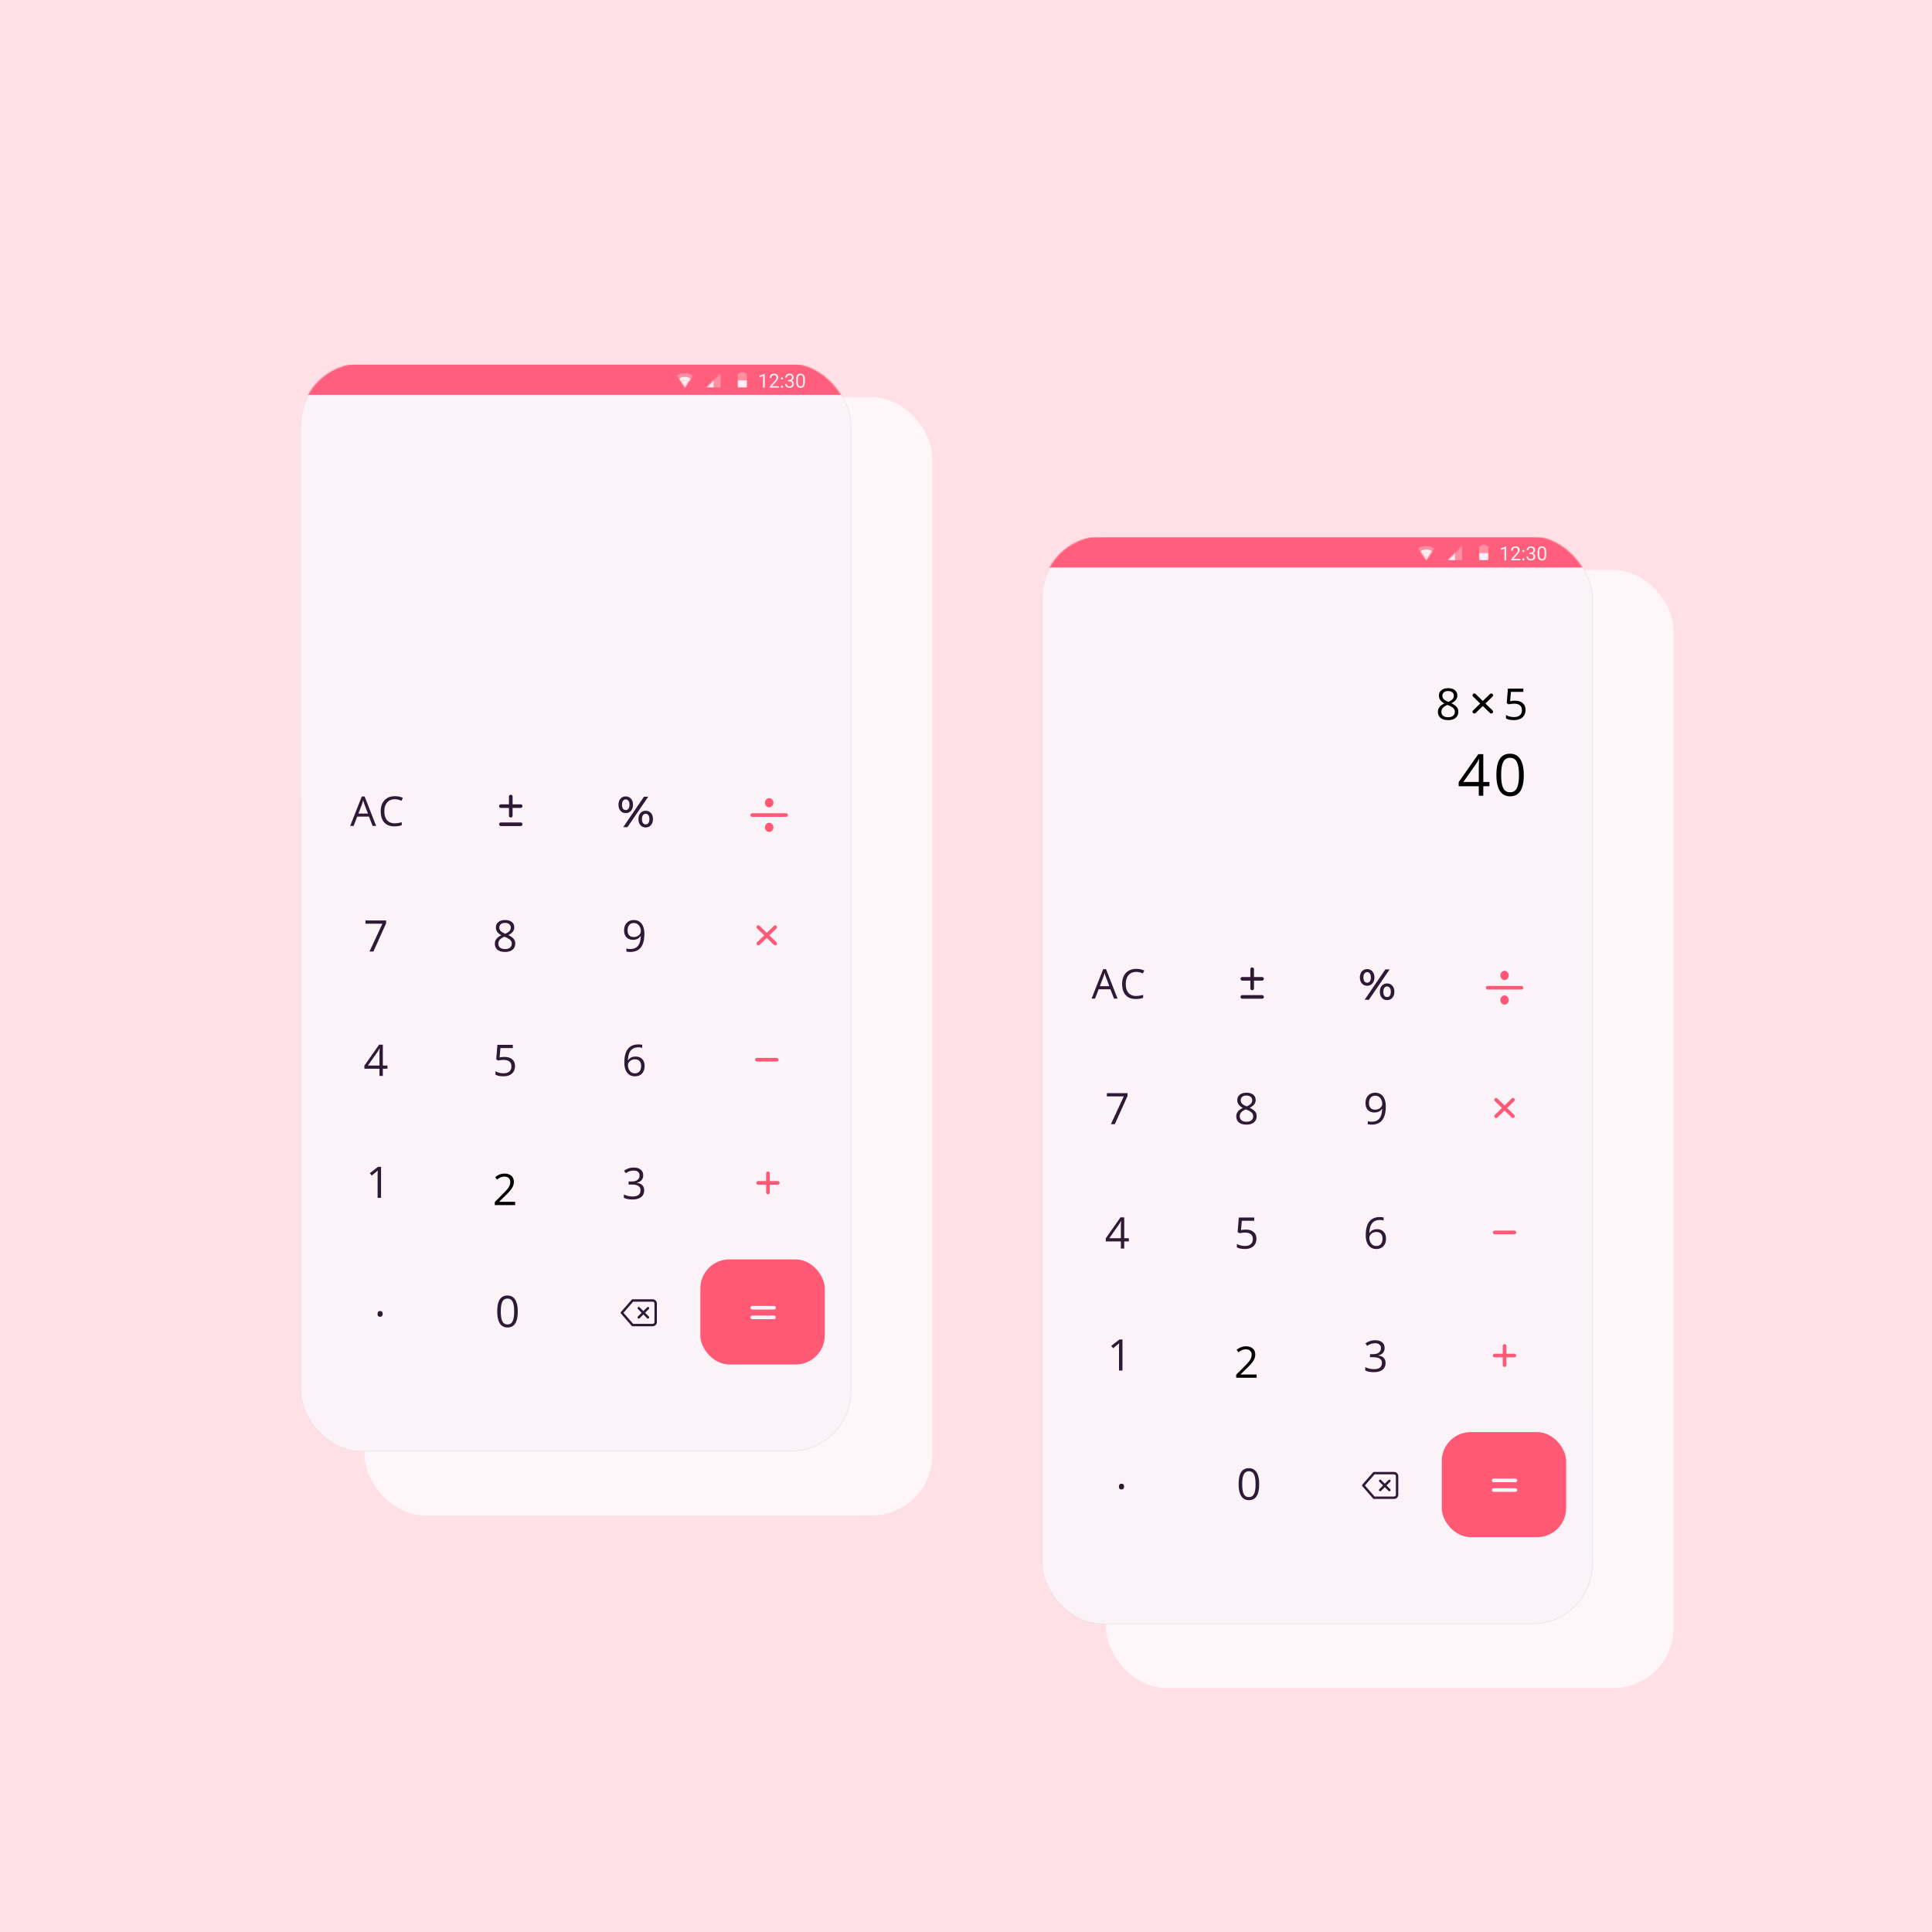 <svg width="1600" height="1600" fill="none" xmlns="http://www.w3.org/2000/svg"><path fill="#fff" d="M0 0h1600v1600H0z"/><path fill="#FFE0E6" d="M0 0h1600v1600H0z"/><g filter="url(#filter0_dii)"><rect x="242" y="289" width="470" height="926" rx="50" fill="#FFF6FA"/></g><g filter="url(#filter1_ii)"><rect x="249" y="302" width="456" height="900" rx="50" fill="#FBF3F8"/></g><rect x="249.25" y="302.25" width="455.5" height="899.5" rx="49.75" stroke="url(#paint0_linear)" stroke-opacity=".5" stroke-width=".5"/><g filter="url(#filter2_dd)"><rect x="580" y="617" width="103" height="415" rx="24" fill="#FBF3F8"/></g><g filter="url(#filter3_dd)"><rect x="580" y="1043" width="103" height="87" rx="24" fill="#FF5976"/></g><path d="M414.833 682.609h16.334" stroke="#2F1A35" stroke-width="3" stroke-linecap="round" stroke-linejoin="round"/><path d="M536.636 1083.36L529 1091m0-7.64l7.636 7.64m3.819-14h-16.546L515 1087.18l8.909 10.18h16.546c.675 0 1.322-.26 1.799-.74.478-.48.746-1.13.746-1.8v-15.27c0-.68-.268-1.33-.746-1.8a2.536 2.536 0 00-1.799-.75z" stroke="#2F1A35" stroke-width="2" stroke-linecap="round" stroke-linejoin="round"/><path d="M533.65 773.27c0 10.054-3.89 15.082-11.671 15.082-1.36 0-2.438-.118-3.235-.352v-2.514c.938.305 2.004.457 3.199.457 2.813 0 4.934-.867 6.364-2.601 1.441-1.746 2.226-4.418 2.355-8.016h-.211a6.32 6.32 0 01-2.566 2.233c-1.067.503-2.268.755-3.604.755-2.273 0-4.078-.679-5.414-2.039-1.336-1.359-2.004-3.257-2.004-5.695 0-2.672.744-4.781 2.233-6.328 1.5-1.547 3.468-2.32 5.906-2.32 1.746 0 3.269.451 4.57 1.353 1.313.891 2.321 2.197 3.024 3.92.703 1.711 1.054 3.733 1.054 6.065zm-8.648-8.842c-1.676 0-2.971.539-3.885 1.617-.914 1.078-1.371 2.578-1.371 4.5 0 1.687.422 3.017 1.266 3.99.843.961 2.127 1.442 3.849 1.442 1.067 0 2.045-.217 2.936-.651.902-.433 1.611-1.025 2.127-1.775.515-.75.773-1.535.773-2.356 0-1.23-.24-2.367-.72-3.41-.481-1.043-1.155-1.863-2.022-2.461-.855-.597-1.84-.896-2.953-.896z" fill="#2F1A35"/><g filter="url(#filter4_ii)"><rect x="262" y="584" width="241" height="421" rx="24" transform="rotate(-90 262 584)" fill="#FBF3F8"/></g><path d="M315.568 992h-2.847v-18.316c0-1.524.047-2.965.14-4.325-.246.246-.521.504-.826.774-.305.269-1.699 1.412-4.183 3.428l-1.547-2.004 6.802-5.256h2.461V992zM532.684 973.348c0 1.64-.463 2.982-1.389 4.025-.914 1.043-2.215 1.74-3.902 2.092v.14c2.062.258 3.591.915 4.587 1.969.997 1.055 1.495 2.438 1.495 4.149 0 2.449-.85 4.336-2.549 5.66-1.699 1.312-4.114 1.969-7.242 1.969-1.36 0-2.608-.106-3.745-.317a12.535 12.535 0 01-3.287-1.072v-2.777c1.114.55 2.297.972 3.551 1.265 1.266.281 2.461.422 3.586.422 4.441 0 6.662-1.74 6.662-5.221 0-3.117-2.449-4.675-7.347-4.675h-2.532v-2.514h2.567c2.004 0 3.591-.44 4.763-1.318 1.172-.891 1.758-2.122 1.758-3.692 0-1.254-.433-2.238-1.301-2.953-.855-.715-2.021-1.072-3.498-1.072-1.125 0-2.185.152-3.181.457-.996.304-2.133.867-3.41 1.687l-1.477-1.968c1.055-.833 2.268-1.483 3.639-1.952 1.382-.48 2.836-.72 4.359-.72 2.496 0 4.436.574 5.818 1.722 1.383 1.137 2.075 2.701 2.075 4.694zM320.863 885.094h-3.814V891h-2.795v-5.906h-12.498v-2.549l12.199-17.385h3.094v17.279h3.814v2.655zm-6.609-2.655v-8.543c0-1.675.058-3.568.176-5.677h-.141c-.562 1.125-1.09 2.056-1.582 2.795l-8.033 11.425h9.58zM417.791 875.303c2.707 0 4.834.674 6.381 2.021 1.558 1.336 2.338 3.17 2.338 5.502 0 2.66-.85 4.746-2.549 6.258-1.688 1.512-4.02 2.268-6.996 2.268-2.895 0-5.104-.463-6.627-1.389v-2.813c.82.528 1.84.944 3.058 1.248 1.219.293 2.42.44 3.604.44 2.062 0 3.662-.486 4.799-1.459 1.148-.973 1.722-2.379 1.722-4.219 0-3.586-2.197-5.379-6.591-5.379-1.114 0-2.602.17-4.465.51l-1.512-.967.967-12.023h12.779v2.689h-10.283l-.65 7.717a20.512 20.512 0 014.025-.404zM517.057 880.014c0-5.051.978-8.825 2.935-11.321 1.969-2.507 4.875-3.761 8.719-3.761 1.324 0 2.367.111 3.129.334v2.513c-.902-.293-1.934-.439-3.094-.439-2.754 0-4.857.861-6.31 2.584-1.454 1.711-2.25 4.406-2.391 8.086h.211c1.289-2.016 3.328-3.024 6.117-3.024 2.309 0 4.125.698 5.449 2.092 1.336 1.395 2.004 3.287 2.004 5.678 0 2.672-.732 4.775-2.197 6.31-1.453 1.524-3.422 2.286-5.906 2.286-2.661 0-4.77-.997-6.328-2.989-1.559-2.004-2.338-4.787-2.338-8.349zm8.631 8.859c1.664 0 2.953-.521 3.867-1.564.925-1.055 1.388-2.573 1.388-4.553 0-1.699-.427-3.035-1.283-4.008-.855-.973-2.133-1.459-3.832-1.459-1.055 0-2.021.217-2.9.65a5.452 5.452 0 00-2.11 1.793c-.515.762-.773 1.553-.773 2.373a8.13 8.13 0 00.703 3.375c.469 1.043 1.131 1.87 1.986 2.479.868.609 1.852.914 2.954.914zM306.01 788l10.652-23.01h-14.01v-2.689h17.104v2.338L309.244 788h-3.234zM428.791 1086.12c0 4.44-.703 7.75-2.109 9.94-1.395 2.2-3.534 3.29-6.416 3.29-2.766 0-4.87-1.12-6.311-3.36-1.441-2.25-2.162-5.54-2.162-9.87 0-4.48.697-7.8 2.092-9.97 1.394-2.17 3.521-3.25 6.381-3.25 2.789 0 4.904 1.13 6.345 3.39 1.453 2.26 2.18 5.54 2.18 9.83zm-14.045 0c0 3.73.44 6.46 1.318 8.17.879 1.7 2.28 2.55 4.202 2.55 1.945 0 3.351-.86 4.218-2.59.879-1.73 1.319-4.44 1.319-8.13 0-3.7-.44-6.4-1.319-8.11-.867-1.72-2.273-2.58-4.218-2.58-1.922 0-3.323.85-4.202 2.55-.878 1.68-1.318 4.4-1.318 8.14zM312.672 1088.14c0-.79.176-1.38.527-1.78.363-.41.879-.61 1.547-.61.68 0 1.207.2 1.582.61.387.4.58.99.58 1.78 0 .76-.193 1.34-.58 1.75-.387.41-.914.62-1.582.62-.598 0-1.096-.18-1.494-.55-.387-.37-.58-.98-.58-1.82z" fill="#2F1A35"/><path d="M426.65 998h-16.892v-2.514l6.767-6.802c2.063-2.086 3.422-3.575 4.079-4.465.656-.891 1.148-1.758 1.476-2.602a7.454 7.454 0 00.492-2.724c0-1.372-.416-2.455-1.248-3.252-.832-.809-1.986-1.213-3.463-1.213-1.066 0-2.08.176-3.041.527-.949.352-2.009.99-3.181 1.916l-1.547-1.986c2.367-1.969 4.945-2.953 7.734-2.953 2.414 0 4.307.621 5.678 1.863 1.371 1.23 2.057 2.889 2.057 4.975 0 1.628-.457 3.24-1.372 4.834-.914 1.593-2.625 3.609-5.132 6.046l-5.625 5.502v.141h13.218V998z" fill="#000"/><path d="M418.266 761.932c2.343 0 4.201.545 5.572 1.634 1.371 1.09 2.057 2.596 2.057 4.518 0 1.266-.393 2.42-1.178 3.463-.785 1.043-2.039 1.992-3.762 2.848 2.086.996 3.568 2.044 4.447 3.146.879 1.09 1.319 2.355 1.319 3.797 0 2.133-.744 3.838-2.233 5.115-1.488 1.266-3.527 1.899-6.117 1.899-2.742 0-4.851-.598-6.328-1.793-1.477-1.207-2.215-2.913-2.215-5.116 0-2.941 1.793-5.232 5.379-6.873-1.617-.914-2.777-1.898-3.48-2.953-.704-1.066-1.055-2.256-1.055-3.568 0-1.863.685-3.346 2.057-4.447 1.382-1.114 3.228-1.67 5.537-1.67zm-5.555 19.582c0 1.406.486 2.502 1.459 3.287.984.785 2.361 1.178 4.131 1.178 1.746 0 3.105-.411 4.078-1.231.973-.82 1.459-1.945 1.459-3.375 0-1.137-.457-2.144-1.371-3.023-.914-.891-2.508-1.752-4.781-2.584-1.747.75-3.012 1.582-3.797 2.496-.785.902-1.178 1.986-1.178 3.252zm5.519-17.209c-1.464 0-2.613.351-3.445 1.054-.832.703-1.248 1.641-1.248 2.813 0 1.078.346 2.004 1.037 2.777.692.774 1.969 1.547 3.832 2.321 1.676-.704 2.86-1.459 3.551-2.268a4.18 4.18 0 001.055-2.83c0-1.184-.428-2.121-1.283-2.813-.844-.703-2.01-1.054-3.499-1.054z" fill="#2F1A35"/><path d="M623 1083h18M623 1091h18" stroke="#FBF3F8" stroke-width="3" stroke-linecap="round" stroke-linejoin="round"/><path d="M308.594 684l-3.022-7.72h-9.728l-2.989 7.72H290l9.596-24.371h2.374L311.516 684h-2.922zm-3.902-10.26l-2.822-7.52c-.365-.952-.741-2.12-1.129-3.503a31.352 31.352 0 01-1.046 3.503l-2.855 7.52h7.852zm22.253-11.837c-2.667 0-4.776.891-6.325 2.673-1.538 1.771-2.308 4.2-2.308 7.288 0 3.177.742 5.634 2.225 7.371 1.494 1.727 3.619 2.59 6.375 2.59 1.693 0 3.625-.304 5.794-.913v2.474c-1.682.631-3.758.946-6.226.946-3.575 0-6.336-1.085-8.284-3.254-1.937-2.169-2.905-5.252-2.905-9.247 0-2.501.465-4.693 1.394-6.574.941-1.882 2.291-3.332 4.051-4.35 1.771-1.018 3.852-1.527 6.242-1.527 2.546 0 4.771.465 6.674 1.394l-1.195 2.424c-1.837-.863-3.675-1.295-5.512-1.295z" fill="#2F1A35"/><path d="M423 659.67v15.877M414.833 667.609h16.334" stroke="#2F1A35" stroke-width="3" stroke-linecap="round" stroke-linejoin="round"/><path d="M626.833 877.609h16.333M636 971.67v15.877M627.833 979.609h16.333M642 767.804l-14 13.609M628 767.804l14 13.609M623 675h28" stroke="#FF5976" stroke-width="3" stroke-linecap="round" stroke-linejoin="round"/><ellipse cx="637" cy="664.818" rx="3.5" ry="3.818" fill="#FF5976"/><ellipse cx="637" cy="685.182" rx="3.5" ry="3.818" fill="#FF5976"/><path d="M518.2 673.372c-1.8 0-3.252-.636-4.356-1.908-1.104-1.272-1.656-2.94-1.656-5.004 0-2.064.552-3.732 1.656-5.004 1.104-1.272 2.556-1.908 4.356-1.908 1.8 0 3.252.636 4.356 1.908 1.128 1.248 1.692 2.916 1.692 5.004 0 2.088-.564 3.768-1.692 5.04-1.104 1.248-2.556 1.872-4.356 1.872zm15.12-13.572h3.528L519.64 685h-3.528l17.208-25.2zm-15.12 11.052c.984 0 1.74-.384 2.268-1.152.552-.768.828-1.848.828-3.24 0-1.392-.276-2.472-.828-3.24-.528-.768-1.284-1.152-2.268-1.152-.936 0-1.692.396-2.268 1.188-.552.768-.828 1.836-.828 3.204s.276 2.448.828 3.24c.576.768 1.332 1.152 2.268 1.152zm16.524 14.4c-1.8 0-3.252-.636-4.356-1.908-1.104-1.272-1.656-2.94-1.656-5.004 0-2.064.552-3.732 1.656-5.004 1.104-1.272 2.556-1.908 4.356-1.908 1.8 0 3.252.636 4.356 1.908 1.128 1.272 1.692 2.94 1.692 5.004 0 2.064-.564 3.732-1.692 5.004-1.104 1.272-2.556 1.908-4.356 1.908zm0-2.52c.96 0 1.716-.384 2.268-1.152.552-.792.828-1.872.828-3.24s-.276-2.436-.828-3.204c-.552-.792-1.308-1.188-2.268-1.188-.96 0-1.716.384-2.268 1.152-.552.768-.828 1.848-.828 3.24 0 1.392.276 2.472.828 3.24.552.768 1.308 1.152 2.268 1.152z" fill="#2F1A35"/><g filter="url(#filter5_dii)"><rect x="856" y="432" width="470" height="926" rx="50" fill="#FFF6FA"/></g><g filter="url(#filter6_ii)"><rect x="863" y="445" width="456" height="900" rx="50" fill="#FBF3F8"/></g><rect x="863.25" y="445.25" width="455.5" height="899.5" rx="49.75" stroke="url(#paint1_linear)" stroke-opacity=".5" stroke-width=".5"/><g filter="url(#filter7_dd)"><rect x="1194" y="760" width="103" height="415" rx="24" fill="#FBF3F8"/></g><g filter="url(#filter8_ii)"><rect x="988" y="980" width="90" height="82" rx="24" fill="#FBF3F8"/></g><g filter="url(#filter9_dd)"><rect x="1194" y="1186" width="103" height="87" rx="24" fill="#FF5976"/></g><path d="M1028.83 825.609h16.34" stroke="#2F1A35" stroke-width="3" stroke-linecap="round" stroke-linejoin="round"/><path d="M1150.64 1226.36L1143 1234m0-7.64l7.64 7.64m3.81-14h-16.54l-8.91 10.18 8.91 10.18h16.54c.68 0 1.33-.26 1.8-.74.48-.48.75-1.13.75-1.8v-15.27c0-.68-.27-1.33-.75-1.8-.47-.48-1.12-.75-1.8-.75z" stroke="#2F1A35" stroke-width="2" stroke-linecap="round" stroke-linejoin="round"/><path d="M1147.65 916.27c0 10.054-3.89 15.082-11.67 15.082-1.36 0-2.44-.118-3.24-.352v-2.514c.94.305 2.01.457 3.2.457 2.82 0 4.94-.867 6.37-2.601 1.44-1.746 2.22-4.418 2.35-8.016h-.21a6.28 6.28 0 01-2.57 2.233c-1.06.503-2.26.755-3.6.755-2.27 0-4.08-.679-5.41-2.039-1.34-1.359-2.01-3.257-2.01-5.695 0-2.672.75-4.781 2.24-6.328 1.5-1.547 3.46-2.32 5.9-2.32 1.75 0 3.27.451 4.57 1.353 1.31.891 2.32 2.197 3.03 3.92.7 1.711 1.05 3.733 1.05 6.065zm-8.65-8.842c-1.67 0-2.97.539-3.88 1.617-.92 1.078-1.37 2.578-1.37 4.5 0 1.687.42 3.017 1.26 3.99.85.961 2.13 1.442 3.85 1.442 1.07 0 2.05-.217 2.94-.651.9-.433 1.61-1.025 2.12-1.775.52-.75.78-1.535.78-2.356 0-1.23-.24-2.367-.72-3.41-.48-1.043-1.16-1.863-2.02-2.461-.86-.597-1.84-.896-2.96-.896z" fill="#2F1A35"/><g filter="url(#filter10_ii)"><rect x="876" y="727" width="241" height="421" rx="24" transform="rotate(-90 876 727)" fill="#FBF3F8"/></g><path d="M929.568 1135h-2.847v-18.32c0-1.52.047-2.96.14-4.32-.246.25-.521.5-.826.77-.305.27-1.699 1.41-4.183 3.43l-1.547-2 6.802-5.26h2.461v25.7zM1146.68 1116.35c0 1.64-.46 2.98-1.39 4.02-.91 1.05-2.21 1.74-3.9 2.09v.15c2.07.25 3.59.91 4.59 1.96 1 1.06 1.49 2.44 1.49 4.15 0 2.45-.85 4.34-2.54 5.66-1.7 1.32-4.12 1.97-7.25 1.97-1.36 0-2.6-.1-3.74-.31-1.13-.2-2.22-.56-3.29-1.08v-2.77c1.12.55 2.3.97 3.55 1.26 1.27.28 2.46.42 3.59.42 4.44 0 6.66-1.74 6.66-5.22 0-3.11-2.45-4.67-7.35-4.67h-2.53v-2.52h2.57c2 0 3.59-.44 4.76-1.32 1.17-.89 1.76-2.12 1.76-3.69 0-1.25-.43-2.24-1.3-2.95-.86-.71-2.02-1.07-3.5-1.07-1.12 0-2.18.15-3.18.45-1 .31-2.13.87-3.41 1.69l-1.48-1.97a12.34 12.34 0 013.64-1.95c1.38-.48 2.84-.72 4.36-.72 2.5 0 4.44.58 5.82 1.72 1.38 1.14 2.07 2.71 2.07 4.7zM934.863 1028.09h-3.814v5.91h-2.795v-5.91h-12.498v-2.55l12.199-17.38h3.094v17.28h3.814v2.65zm-6.609-2.65v-8.54c0-1.68.058-3.57.176-5.68h-.141c-.562 1.12-1.09 2.06-1.582 2.79l-8.033 11.43h9.58zM1031.79 1018.3c2.71 0 4.83.68 6.38 2.02 1.56 1.34 2.34 3.17 2.34 5.51 0 2.66-.85 4.74-2.55 6.25-1.69 1.52-4.02 2.27-7 2.27-2.89 0-5.1-.46-6.62-1.39v-2.81c.82.53 1.84.94 3.06 1.25 1.22.29 2.42.44 3.6.44 2.06 0 3.66-.49 4.8-1.46 1.15-.97 1.72-2.38 1.72-4.22 0-3.59-2.2-5.38-6.59-5.38-1.11 0-2.6.17-4.47.51l-1.51-.97.97-12.02h12.78v2.69h-10.28l-.65 7.72c1.34-.27 2.69-.41 4.02-.41zM1131.06 1023.01c0-5.05.98-8.82 2.93-11.32 1.97-2.5 4.88-3.76 8.72-3.76 1.33 0 2.37.11 3.13.34v2.51c-.9-.29-1.93-.44-3.09-.44-2.76 0-4.86.86-6.31 2.58-1.46 1.71-2.25 4.41-2.4 8.09h.22c1.28-2.02 3.32-3.02 6.11-3.02 2.31 0 4.13.69 5.45 2.09 1.34 1.39 2.01 3.29 2.01 5.68 0 2.67-.74 4.77-2.2 6.31-1.45 1.52-3.42 2.28-5.91 2.28-2.66 0-4.77-.99-6.33-2.99-1.55-2-2.33-4.78-2.33-8.35zm8.63 8.86c1.66 0 2.95-.52 3.86-1.56.93-1.06 1.39-2.57 1.39-4.55 0-1.7-.42-3.04-1.28-4.01-.86-.97-2.13-1.46-3.83-1.46-1.06 0-2.02.22-2.9.65-.88.43-1.58 1.03-2.11 1.79-.52.76-.78 1.56-.78 2.38 0 1.2.24 2.33.71 3.37s1.13 1.87 1.98 2.48c.87.61 1.86.91 2.96.91zM920.01 931l10.652-23.01h-14.01v-2.689h17.104v2.338L923.244 931h-3.234zM1042.79 1229.12c0 4.44-.7 7.75-2.11 9.94-1.39 2.2-3.53 3.29-6.41 3.29-2.77 0-4.87-1.12-6.31-3.36-1.45-2.25-2.17-5.54-2.17-9.87 0-4.48.7-7.8 2.09-9.97 1.4-2.17 3.53-3.25 6.39-3.25 2.78 0 4.9 1.13 6.34 3.39 1.45 2.26 2.18 5.54 2.18 9.83zm-14.04 0c0 3.73.44 6.46 1.31 8.17.88 1.7 2.28 2.55 4.21 2.55 1.94 0 3.35-.86 4.21-2.59.88-1.73 1.32-4.44 1.32-8.13 0-3.7-.44-6.4-1.32-8.11-.86-1.72-2.27-2.58-4.21-2.58-1.93 0-3.33.85-4.21 2.55-.87 1.68-1.31 4.4-1.31 8.14zM926.672 1231.14c0-.79.176-1.38.527-1.78.363-.41.879-.61 1.547-.61.68 0 1.207.2 1.582.61.387.4.58.99.58 1.78 0 .76-.193 1.34-.58 1.75-.387.41-.914.62-1.582.62-.598 0-1.096-.18-1.494-.55-.387-.37-.58-.98-.58-1.82z" fill="#2F1A35"/><path d="M1040.65 1141h-16.89v-2.51l6.77-6.81c2.06-2.08 3.42-3.57 4.07-4.46.66-.89 1.15-1.76 1.48-2.6.33-.85.49-1.75.49-2.73 0-1.37-.41-2.45-1.25-3.25-.83-.81-1.98-1.21-3.46-1.21-1.07 0-2.08.17-3.04.53-.95.35-2.01.99-3.18 1.91l-1.55-1.99c2.37-1.96 4.95-2.95 7.74-2.95 2.41 0 4.3.62 5.67 1.86 1.38 1.24 2.06 2.89 2.06 4.98 0 1.63-.46 3.24-1.37 4.83-.91 1.6-2.63 3.61-5.13 6.05l-5.63 5.5v.14h13.22v2.71z" fill="#000"/><path d="M1032.27 904.932c2.34 0 4.2.545 5.57 1.634 1.37 1.09 2.05 2.596 2.05 4.518 0 1.266-.39 2.42-1.17 3.463-.79 1.043-2.04 1.992-3.76 2.848 2.08.996 3.56 2.044 4.44 3.146.88 1.09 1.32 2.355 1.32 3.797 0 2.133-.74 3.838-2.23 5.115-1.49 1.266-3.53 1.899-6.12 1.899-2.74 0-4.85-.598-6.33-1.793-1.47-1.207-2.21-2.913-2.21-5.116 0-2.941 1.79-5.232 5.38-6.873-1.62-.914-2.78-1.898-3.48-2.953-.71-1.066-1.06-2.256-1.06-3.568 0-1.863.69-3.346 2.06-4.447 1.38-1.114 3.23-1.67 5.54-1.67zm-5.56 19.582c0 1.406.49 2.502 1.46 3.287.98.785 2.36 1.178 4.13 1.178 1.75 0 3.11-.411 4.08-1.231.97-.82 1.46-1.945 1.46-3.375 0-1.137-.46-2.144-1.37-3.023-.92-.891-2.51-1.752-4.78-2.584-1.75.75-3.02 1.582-3.8 2.496-.79.902-1.18 1.986-1.18 3.252zm5.52-17.209c-1.46 0-2.61.351-3.44 1.054-.84.703-1.25 1.641-1.25 2.813 0 1.078.34 2.004 1.03 2.777.7.774 1.97 1.547 3.84 2.321 1.67-.704 2.86-1.459 3.55-2.268a4.19 4.19 0 001.05-2.83c0-1.184-.43-2.121-1.28-2.813-.85-.703-2.01-1.054-3.5-1.054z" fill="#2F1A35"/><path d="M1237 1226h18M1237 1234h18" stroke="#FBF3F8" stroke-width="3" stroke-linecap="round" stroke-linejoin="round"/><path d="M922.594 827l-3.022-7.72h-9.728l-2.989 7.72H904l9.596-24.371h2.374L925.516 827h-2.922zm-3.902-10.26l-2.822-7.52c-.365-.952-.741-2.12-1.129-3.503a31.352 31.352 0 01-1.046 3.503l-2.855 7.52h7.852zm22.253-11.837c-2.667 0-4.776.891-6.325 2.673-1.538 1.771-2.308 4.2-2.308 7.288 0 3.177.742 5.634 2.225 7.371 1.494 1.727 3.619 2.59 6.375 2.59 1.693 0 3.625-.304 5.794-.913v2.474c-1.682.631-3.758.946-6.226.946-3.575 0-6.336-1.085-8.284-3.254-1.937-2.169-2.905-5.252-2.905-9.247 0-2.501.465-4.693 1.394-6.574.941-1.882 2.291-3.332 4.051-4.35 1.771-1.018 3.852-1.527 6.242-1.527 2.546 0 4.771.465 6.674 1.394l-1.195 2.424c-1.837-.863-3.675-1.295-5.512-1.295z" fill="#2F1A35"/><path d="M1037 802.67v15.877M1028.83 810.609h16.34" stroke="#2F1A35" stroke-width="3" stroke-linecap="round" stroke-linejoin="round"/><path d="M1237.83 1020.61h16.34M1246 1114.67v15.88M1237.83 1122.61h16.34M1253 910.804l-14 13.609M1239 910.804l14 13.609M1232 818h28" stroke="#FF5976" stroke-width="3" stroke-linecap="round" stroke-linejoin="round"/><ellipse cx="1246" cy="807.818" rx="3.5" ry="3.818" fill="#FF5976"/><ellipse cx="1246" cy="828.182" rx="3.5" ry="3.818" fill="#FF5976"/><path d="M1132.2 816.372c-1.8 0-3.25-.636-4.36-1.908-1.1-1.272-1.65-2.94-1.65-5.004 0-2.064.55-3.732 1.65-5.004 1.11-1.272 2.56-1.908 4.36-1.908 1.8 0 3.25.636 4.36 1.908 1.12 1.248 1.69 2.916 1.69 5.004 0 2.088-.57 3.768-1.69 5.04-1.11 1.248-2.56 1.872-4.36 1.872zm15.12-13.572h3.53l-17.21 25.2h-3.53l17.21-25.2zm-15.12 11.052c.98 0 1.74-.384 2.27-1.152.55-.768.83-1.848.83-3.24 0-1.392-.28-2.472-.83-3.24-.53-.768-1.29-1.152-2.27-1.152-.94 0-1.69.396-2.27 1.188-.55.768-.83 1.836-.83 3.204s.28 2.448.83 3.24c.58.768 1.33 1.152 2.27 1.152zm16.52 14.4c-1.8 0-3.25-.636-4.35-1.908-1.11-1.272-1.66-2.94-1.66-5.004 0-2.064.55-3.732 1.66-5.004 1.1-1.272 2.55-1.908 4.35-1.908 1.8 0 3.26.636 4.36 1.908 1.13 1.272 1.69 2.94 1.69 5.004 0 2.064-.56 3.732-1.69 5.004-1.1 1.272-2.56 1.908-4.36 1.908zm0-2.52c.96 0 1.72-.384 2.27-1.152.55-.792.83-1.872.83-3.24s-.28-2.436-.83-3.204c-.55-.792-1.31-1.188-2.27-1.188s-1.71.384-2.26 1.152c-.56.768-.83 1.848-.83 3.24 0 1.392.27 2.472.83 3.24.55.768 1.3 1.152 2.26 1.152z" fill="#2F1A35"/><path d="M1199.27 569.932c2.34 0 4.2.545 5.57 1.634 1.37 1.09 2.05 2.596 2.05 4.518 0 1.266-.39 2.42-1.17 3.463-.79 1.043-2.04 1.992-3.76 2.848 2.08.996 3.56 2.044 4.44 3.146.88 1.09 1.32 2.355 1.32 3.797 0 2.133-.74 3.838-2.23 5.115-1.49 1.266-3.53 1.899-6.12 1.899-2.74 0-4.85-.598-6.33-1.793-1.47-1.207-2.21-2.913-2.21-5.116 0-2.941 1.79-5.232 5.38-6.873-1.62-.914-2.78-1.898-3.48-2.953-.71-1.066-1.06-2.256-1.06-3.568 0-1.863.69-3.346 2.06-4.447 1.38-1.114 3.23-1.67 5.54-1.67zm-5.56 19.582c0 1.406.49 2.502 1.46 3.287.98.785 2.36 1.178 4.13 1.178 1.75 0 3.11-.411 4.08-1.231.97-.82 1.46-1.945 1.46-3.375 0-1.137-.46-2.144-1.37-3.023-.92-.891-2.51-1.752-4.78-2.584-1.75.75-3.02 1.582-3.8 2.496-.79.902-1.18 1.986-1.18 3.252zm5.52-17.209c-1.46 0-2.61.351-3.44 1.054-.84.703-1.25 1.641-1.25 2.813 0 1.078.34 2.004 1.03 2.777.7.774 1.97 1.547 3.84 2.321 1.67-.704 2.86-1.459 3.55-2.268a4.19 4.19 0 001.05-2.83c0-1.184-.43-2.121-1.28-2.813-.85-.703-2.01-1.054-3.5-1.054zm55.42 7.998c2.7 0 4.83.674 6.38 2.021 1.56 1.336 2.34 3.17 2.34 5.502 0 2.66-.85 4.746-2.55 6.258-1.69 1.512-4.02 2.268-7 2.268-2.89 0-5.1-.463-6.63-1.389v-2.813c.82.528 1.84.944 3.06 1.248a15.4 15.4 0 003.61.44c2.06 0 3.66-.486 4.8-1.459 1.14-.973 1.72-2.379 1.72-4.219 0-3.586-2.2-5.379-6.59-5.379-1.12 0-2.61.17-4.47.51l-1.51-.967.97-12.023h12.78v2.689h-10.29l-.65 7.717c1.35-.269 2.69-.404 4.03-.404zM1233.48 651.125h-5.08V659h-3.73v-7.875h-16.66v-3.398l16.26-23.18h4.13v23.039h5.08v3.539zm-8.81-3.539v-11.391c0-2.234.08-4.757.24-7.57h-.19c-.75 1.5-1.45 2.742-2.11 3.727l-10.71 15.234h12.77zm37.25-5.766c0 5.922-.93 10.344-2.81 13.266-1.86 2.922-4.71 4.383-8.55 4.383-3.69 0-6.5-1.492-8.42-4.477-1.92-3-2.88-7.39-2.88-13.172 0-5.968.93-10.398 2.79-13.289 1.86-2.89 4.69-4.336 8.51-4.336 3.71 0 6.54 1.508 8.46 4.524 1.93 3.015 2.9 7.383 2.9 13.101zm-18.72 0c0 4.985.58 8.618 1.75 10.899 1.18 2.265 3.04 3.398 5.61 3.398 2.59 0 4.46-1.148 5.62-3.445 1.17-2.313 1.76-5.93 1.76-10.852 0-4.922-.59-8.523-1.76-10.804-1.16-2.297-3.03-3.446-5.62-3.446-2.57 0-4.43 1.133-5.61 3.399-1.17 2.25-1.75 5.867-1.75 10.851z" fill="#000"/><path d="M1235 575.804l-14 13.609M1221 575.804l14 13.609" stroke="#000" stroke-width="3" stroke-linecap="round" stroke-linejoin="round"/><mask id="a" maskUnits="userSpaceOnUse" x="249" y="301" width="455" height="100"><rect x="249" y="301" width="455" height="100" rx="50" fill="#C4C4C4"/></mask><g mask="url(#a)"><path opacity=".95" fill-rule="evenodd" clip-rule="evenodd" d="M249 302v25h452.026v-25H249z" fill="#FF5976"/><mask id="b" maskUnits="userSpaceOnUse" x="559" y="309" width="17" height="12"><path fill-rule="evenodd" clip-rule="evenodd" d="M559.272 309l7.931 12 7.93-12h-15.861z" fill="#fff"/></mask><g mask="url(#b)" fill-rule="evenodd" clip-rule="evenodd" fill="#fff"><path d="M567.203 309c-6.542 0-11.895 5.4-11.895 12s5.353 12 11.895 12c6.543 0 11.895-5.4 11.895-12s-5.352-12-11.895-12zm0 21c-4.957 0-8.922-4-8.922-9s3.965-9 8.922-9c4.956 0 8.921 4 8.921 9s-3.965 9-8.921 9z" fill-opacity=".3"/><path d="M567.203 312c-4.957 0-8.922 4-8.922 9s3.965 9 8.922 9c4.956 0 8.921-4 8.921-9s-3.965-9-8.921-9zm0 15c-3.271 0-5.948-2.7-5.948-6s2.677-6 5.948-6c3.271 0 5.948 2.7 5.948 6s-2.677 6-5.948 6z" fill-opacity=".9"/><path d="M567.203 315c-3.272 0-5.948 2.7-5.948 6s2.676 6 5.948 6c3.271 0 5.947-2.7 5.947-6s-2.676-6-5.947-6zm0 9c-1.685 0-2.974-1.3-2.974-3s1.289-3 2.974-3c1.685 0 2.974 1.3 2.974 3s-1.289 3-2.974 3z" fill-opacity=".9"/><path d="M567.202 324c1.643 0 2.974-1.343 2.974-3s-1.331-3-2.974-3c-1.642 0-2.973 1.343-2.973 3s1.331 3 2.973 3z" fill-opacity=".9"/></g><mask id="c" maskUnits="userSpaceOnUse" x="585" y="309" width="12" height="12"><path fill-rule="evenodd" clip-rule="evenodd" d="M596.941 321v-12l-11.895 12h11.895z" fill="#fff"/></mask><g mask="url(#c)" fill-rule="evenodd" clip-rule="evenodd" fill="#fff"><path d="M593.968 309v12h2.974v-12h-2.974zM590.993 309v12h2.974v-12h-2.974z" fill-opacity=".3"/><path d="M588.02 309v12h2.973v-12h-2.973z" fill-opacity=".9"/><path d="M585.046 309v12h2.974v-12h-2.974z" fill-opacity=".9"/></g><mask id="d" maskUnits="userSpaceOnUse" x="610" y="308" width="9" height="13"><path fill-rule="evenodd" clip-rule="evenodd" d="M617.757 309h-.991v-1h-3.965v1h-.991c-.595 0-.992.4-.992 1v10c0 .6.397 1 .992 1h5.947c.595 0 .992-.4.992-1v-10c0-.6-.397-1-.992-1z" fill="#fff"/></mask><g mask="url(#d)" fill-rule="evenodd" clip-rule="evenodd" fill="#fff"><path d="M610.818 318v3h7.931v-3h-7.931zM610.818 315v3h7.931v-3h-7.931z" fill-opacity=".9"/><path d="M610.818 312v3h7.931v-3h-7.931zM610.818 309v3h7.931v-3h-7.931zM612.802 308v1h3.965v-1h-3.965z" fill-opacity=".3"/></g><path d="M633.365 321h-1.453v-9.633l-2.914 1.071v-1.313l4.141-1.555h.226V321zm11.688 0H637.6v-1.039l3.937-4.375c.583-.662.984-1.198 1.203-1.609.224-.417.336-.847.336-1.289 0-.594-.18-1.081-.539-1.461-.359-.381-.838-.571-1.437-.571-.719 0-1.279.206-1.68.617-.396.407-.594.974-.594 1.704h-1.445c0-1.047.336-1.894 1.008-2.539.677-.646 1.58-.969 2.711-.969 1.057 0 1.893.278 2.507.836.615.552.922 1.289.922 2.211 0 1.119-.713 2.453-2.14 4l-3.047 3.304h5.711V321zm1.633-.758c0-.25.072-.458.218-.625.151-.166.375-.25.672-.25.297 0 .521.084.672.25a.88.88 0 01.234.625c0 .24-.078.44-.234.602-.151.161-.375.242-.672.242-.297 0-.521-.081-.672-.242a.864.864 0 01-.218-.602zm.007-6.898c0-.25.073-.459.219-.625.151-.167.375-.25.672-.25.297 0 .521.083.672.25a.878.878 0 01.234.625.83.83 0 01-.234.601c-.151.162-.375.243-.672.243-.297 0-.521-.081-.672-.243a.862.862 0 01-.219-.601zm5.868 1.265h1.085c.683-.01 1.219-.19 1.61-.539.39-.349.586-.82.586-1.414 0-1.333-.664-2-1.992-2-.625 0-1.125.18-1.5.539-.37.354-.555.826-.555 1.414h-1.445c0-.901.328-1.648.984-2.242.661-.599 1.5-.898 2.516-.898 1.073 0 1.914.284 2.523.851.609.568.914 1.357.914 2.368 0 .494-.161.973-.484 1.437-.318.464-.753.81-1.305 1.039.625.198 1.107.526 1.445.984.344.459.516 1.019.516 1.68 0 1.021-.333 1.831-1 2.43-.667.599-1.534.898-2.602.898-1.067 0-1.937-.289-2.609-.867-.667-.578-1-1.341-1-2.289h1.453c0 .599.195 1.078.586 1.438.391.359.914.539 1.57.539.698 0 1.232-.183 1.602-.547.37-.365.555-.888.555-1.571 0-.661-.203-1.169-.61-1.523-.406-.354-.992-.537-1.758-.547h-1.085v-1.18zm14.015 1.539c0 1.693-.289 2.951-.867 3.774-.578.823-1.482 1.234-2.711 1.234-1.213 0-2.112-.401-2.695-1.203-.584-.807-.886-2.01-.907-3.609v-1.93c0-1.672.29-2.914.868-3.726.578-.813 1.484-1.219 2.718-1.219 1.224 0 2.125.393 2.704 1.179.578.782.875 1.99.89 3.625v1.875zm-1.445-1.976c0-1.224-.172-2.115-.516-2.672-.344-.562-.888-.844-1.633-.844-.739 0-1.278.279-1.617.836-.338.557-.513 1.414-.523 2.57v2.313c0 1.229.177 2.138.531 2.727.359.583.901.875 1.625.875.714 0 1.242-.276 1.586-.829.349-.552.531-1.421.547-2.609v-2.367z" fill="#fff" opacity=".9"/></g><mask id="e" maskUnits="userSpaceOnUse" x="863" y="444" width="455" height="100"><rect x="863" y="444" width="455" height="100" rx="50" fill="#C4C4C4"/></mask><g mask="url(#e)"><path opacity=".95" fill-rule="evenodd" clip-rule="evenodd" d="M863 445v25h452.03v-25H863z" fill="#FF5976"/><mask id="f" maskUnits="userSpaceOnUse" x="1173" y="452" width="17" height="12"><path fill-rule="evenodd" clip-rule="evenodd" d="M1173.27 452l7.93 12 7.93-12h-15.86z" fill="#fff"/></mask><g mask="url(#f)" fill-rule="evenodd" clip-rule="evenodd" fill="#fff"><path d="M1181.2 452c-6.54 0-11.89 5.4-11.89 12s5.35 12 11.89 12c6.55 0 11.9-5.4 11.9-12s-5.35-12-11.9-12zm0 21c-4.95 0-8.92-4-8.92-9s3.97-9 8.92-9c4.96 0 8.92 4 8.92 9s-3.96 9-8.92 9z" fill-opacity=".3"/><path d="M1181.2 455c-4.95 0-8.92 4-8.92 9s3.97 9 8.92 9c4.96 0 8.92-4 8.92-9s-3.96-9-8.92-9zm0 15c-3.27 0-5.94-2.7-5.94-6s2.67-6 5.94-6c3.27 0 5.95 2.7 5.95 6s-2.68 6-5.95 6z" fill-opacity=".9"/><path d="M1181.2 458c-3.27 0-5.95 2.7-5.95 6s2.68 6 5.95 6 5.95-2.7 5.95-6-2.68-6-5.95-6zm0 9c-1.68 0-2.97-1.3-2.97-3s1.29-3 2.97-3c1.69 0 2.98 1.3 2.98 3s-1.29 3-2.98 3z" fill-opacity=".9"/><path d="M1181.2 467c1.64 0 2.98-1.343 2.98-3s-1.34-3-2.98-3-2.97 1.343-2.97 3 1.33 3 2.97 3z" fill-opacity=".9"/></g><mask id="g" maskUnits="userSpaceOnUse" x="1199" y="452" width="12" height="12"><path fill-rule="evenodd" clip-rule="evenodd" d="M1210.94 464v-12l-11.89 12h11.89z" fill="#fff"/></mask><g mask="url(#g)" fill-rule="evenodd" clip-rule="evenodd" fill="#fff"><path d="M1207.97 452v12h2.97v-12h-2.97zM1204.99 452v12h2.98v-12h-2.98z" fill-opacity=".3"/><path d="M1202.02 452v12h2.97v-12h-2.97zM1199.05 452v12h2.97v-12h-2.97z" fill-opacity=".9"/></g><mask id="h" maskUnits="userSpaceOnUse" x="1224" y="451" width="9" height="13"><path fill-rule="evenodd" clip-rule="evenodd" d="M1231.76 452h-.99v-1h-3.97v1h-.99c-.6 0-.99.4-.99 1v10c0 .6.39 1 .99 1h5.95c.59 0 .99-.4.99-1v-10c0-.6-.4-1-.99-1z" fill="#fff"/></mask><g mask="url(#h)" fill-rule="evenodd" clip-rule="evenodd" fill="#fff"><path d="M1224.82 461v3h7.93v-3h-7.93zM1224.82 458v3h7.93v-3h-7.93z" fill-opacity=".9"/><path d="M1224.82 455v3h7.93v-3h-7.93zM1224.82 452v3h7.93v-3h-7.93zM1226.8 451v1h3.97v-1h-3.97z" fill-opacity=".3"/></g><path d="M1247.37 464h-1.46v-9.633l-2.91 1.071v-1.313l4.14-1.555h.23V464zm11.68 0h-7.45v-1.039l3.94-4.375c.58-.662.98-1.198 1.2-1.609.22-.417.34-.847.34-1.289 0-.594-.18-1.081-.54-1.461-.36-.381-.84-.571-1.44-.571-.72 0-1.28.206-1.68.617-.4.407-.59.974-.59 1.704h-1.45c0-1.047.34-1.894 1.01-2.539.68-.646 1.58-.969 2.71-.969 1.06 0 1.89.278 2.51.836.61.552.92 1.289.92 2.211 0 1.119-.71 2.453-2.14 4l-3.05 3.304h5.71V464zm1.64-.758c0-.25.07-.458.21-.625.16-.166.38-.25.68-.25.29 0 .52.084.67.25.15.167.23.375.23.625 0 .24-.08.44-.23.602-.15.161-.38.242-.67.242-.3 0-.52-.081-.68-.242a.887.887 0 01-.21-.602zm0-6.898c0-.25.08-.459.22-.625.15-.167.38-.25.67-.25.3 0 .52.083.68.25.15.166.23.375.23.625 0 .239-.08.44-.23.601-.16.162-.38.243-.68.243-.29 0-.52-.081-.67-.243a.892.892 0 01-.22-.601zm5.87 1.265h1.09c.68-.01 1.22-.19 1.61-.539.39-.349.58-.82.58-1.414 0-1.333-.66-2-1.99-2-.63 0-1.13.18-1.5.539-.37.354-.56.826-.56 1.414h-1.44c0-.901.33-1.648.98-2.242.67-.599 1.5-.898 2.52-.898 1.07 0 1.91.284 2.52.851.61.568.92 1.357.92 2.368 0 .494-.16.973-.49 1.437-.31.464-.75.81-1.3 1.039.62.198 1.1.526 1.44.984.35.459.52 1.019.52 1.68 0 1.021-.33 1.831-1 2.43-.67.599-1.53.898-2.6.898s-1.94-.289-2.61-.867c-.67-.578-1-1.341-1-2.289h1.45c0 .599.2 1.078.59 1.438.39.359.91.539 1.57.539.7 0 1.23-.183 1.6-.547.37-.365.55-.888.55-1.571 0-.661-.2-1.169-.61-1.523-.4-.354-.99-.537-1.75-.547h-1.09v-1.18zm14.02 1.539c0 1.693-.29 2.951-.87 3.774-.58.823-1.48 1.234-2.71 1.234-1.22 0-2.11-.401-2.7-1.203-.58-.807-.88-2.01-.9-3.609v-1.93c0-1.672.29-2.914.86-3.726.58-.813 1.49-1.219 2.72-1.219 1.23 0 2.13.393 2.71 1.179.57.782.87 1.99.89 3.625v1.875zm-1.45-1.976c0-1.224-.17-2.115-.51-2.672-.35-.562-.89-.844-1.64-.844-.74 0-1.28.279-1.61.836-.34.557-.52 1.414-.53 2.57v2.313c0 1.229.18 2.138.53 2.727.36.583.9.875 1.63.875.71 0 1.24-.276 1.58-.829.35-.552.54-1.421.55-2.609v-2.367z" fill="#fff" opacity=".9"/></g><defs><filter id="filter0_dii" x="212" y="269" width="620" height="1046" filterUnits="userSpaceOnUse" color-interpolation-filters="sRGB"><feFlood flood-opacity="0" result="BackgroundImageFix"/><feColorMatrix in="SourceAlpha" values="0 0 0 0 0 0 0 0 0 0 0 0 0 0 0 0 0 0 127 0"/><feOffset dx="60" dy="40"/><feGaussianBlur stdDeviation="30"/><feColorMatrix values="0 0 0 0 0.42 0 0 0 0 0.498 0 0 0 0 0.6 0 0 0 0.2 0"/><feBlend in2="BackgroundImageFix" result="effect1_dropShadow"/><feBlend in="SourceGraphic" in2="effect1_dropShadow" result="shape"/><feColorMatrix in="SourceAlpha" values="0 0 0 0 0 0 0 0 0 0 0 0 0 0 0 0 0 0 127 0" result="hardAlpha"/><feOffset dx="-30" dy="-2"/><feGaussianBlur stdDeviation="15"/><feComposite in2="hardAlpha" operator="arithmetic" k2="-1" k3="1"/><feColorMatrix values="0 0 0 0 0.251 0 0 0 0 0.322 0 0 0 0 0.502 0 0 0 0.12 0"/><feBlend in2="shape" result="effect2_innerShadow"/><feColorMatrix in="SourceAlpha" values="0 0 0 0 0 0 0 0 0 0 0 0 0 0 0 0 0 0 127 0" result="hardAlpha"/><feOffset dx="30" dy="2"/><feGaussianBlur stdDeviation="15"/><feComposite in2="hardAlpha" operator="arithmetic" k2="-1" k3="1"/><feColorMatrix values="0 0 0 0 0.996 0 0 0 0 0.961 0 0 0 0 0.976 0 0 0 1 0"/><feBlend in2="effect2_innerShadow" result="effect3_innerShadow"/></filter><filter id="filter1_ii" x="219" y="300" width="516" height="904" filterUnits="userSpaceOnUse" color-interpolation-filters="sRGB"><feFlood flood-opacity="0" result="BackgroundImageFix"/><feBlend in="SourceGraphic" in2="BackgroundImageFix" result="shape"/><feColorMatrix in="SourceAlpha" values="0 0 0 0 0 0 0 0 0 0 0 0 0 0 0 0 0 0 127 0" result="hardAlpha"/><feOffset dx="-30" dy="-2"/><feGaussianBlur stdDeviation="15"/><feComposite in2="hardAlpha" operator="arithmetic" k2="-1" k3="1"/><feColorMatrix values="0 0 0 0 0.251 0 0 0 0 0.322 0 0 0 0 0.502 0 0 0 0.08 0"/><feBlend in2="shape" result="effect1_innerShadow"/><feColorMatrix in="SourceAlpha" values="0 0 0 0 0 0 0 0 0 0 0 0 0 0 0 0 0 0 127 0" result="hardAlpha"/><feOffset dx="30" dy="2"/><feGaussianBlur stdDeviation="15"/><feComposite in2="hardAlpha" operator="arithmetic" k2="-1" k3="1"/><feColorMatrix values="0 0 0 0 1 0 0 0 0 0.977 0 0 0 0 0.987 0 0 0 0.3 0"/><feBlend in2="effect1_innerShadow" result="effect2_innerShadow"/></filter><filter id="filter2_dd" x="547" y="584" width="158" height="470" filterUnits="userSpaceOnUse" color-interpolation-filters="sRGB"><feFlood flood-opacity="0" result="BackgroundImageFix"/><feColorMatrix in="SourceAlpha" values="0 0 0 0 0 0 0 0 0 0 0 0 0 0 0 0 0 0 127 0"/><feMorphology radius="7" operator="dilate" in="SourceAlpha" result="effect1_dropShadow"/><feOffset dx="-6" dy="-6"/><feGaussianBlur stdDeviation="10"/><feColorMatrix values="0 0 0 0 1 0 0 0 0 1 0 0 0 0 1 0 0 0 1 0"/><feBlend in2="BackgroundImageFix" result="effect1_dropShadow"/><feColorMatrix in="SourceAlpha" values="0 0 0 0 0 0 0 0 0 0 0 0 0 0 0 0 0 0 127 0"/><feMorphology radius="1" operator="dilate" in="SourceAlpha" result="effect2_dropShadow"/><feOffset dx="6" dy="6"/><feGaussianBlur stdDeviation="7.5"/><feColorMatrix values="0 0 0 0 0 0 0 0 0 0 0 0 0 0 0 0 0 0 0.15 0"/><feBlend in2="effect1_dropShadow" result="effect2_dropShadow"/><feBlend in="SourceGraphic" in2="effect2_dropShadow" result="shape"/></filter><filter id="filter3_dd" x="547" y="1010" width="158" height="142" filterUnits="userSpaceOnUse" color-interpolation-filters="sRGB"><feFlood flood-opacity="0" result="BackgroundImageFix"/><feColorMatrix in="SourceAlpha" values="0 0 0 0 0 0 0 0 0 0 0 0 0 0 0 0 0 0 127 0"/><feMorphology radius="7" operator="dilate" in="SourceAlpha" result="effect1_dropShadow"/><feOffset dx="-6" dy="-6"/><feGaussianBlur stdDeviation="10"/><feColorMatrix values="0 0 0 0 1 0 0 0 0 1 0 0 0 0 1 0 0 0 1 0"/><feBlend in2="BackgroundImageFix" result="effect1_dropShadow"/><feColorMatrix in="SourceAlpha" values="0 0 0 0 0 0 0 0 0 0 0 0 0 0 0 0 0 0 127 0"/><feMorphology radius="1" operator="dilate" in="SourceAlpha" result="effect2_dropShadow"/><feOffset dx="6" dy="6"/><feGaussianBlur stdDeviation="7.5"/><feColorMatrix values="0 0 0 0 0 0 0 0 0 0 0 0 0 0 0 0 0 0 0.15 0"/><feBlend in2="effect1_dropShadow" result="effect2_dropShadow"/><feBlend in="SourceGraphic" in2="effect2_dropShadow" result="shape"/></filter><filter id="filter4_ii" x="254" y="335" width="437" height="257" filterUnits="userSpaceOnUse" color-interpolation-filters="sRGB"><feFlood flood-opacity="0" result="BackgroundImageFix"/><feBlend in="SourceGraphic" in2="BackgroundImageFix" result="shape"/><feColorMatrix in="SourceAlpha" values="0 0 0 0 0 0 0 0 0 0 0 0 0 0 0 0 0 0 127 0" result="hardAlpha"/><feOffset dx="8" dy="8"/><feGaussianBlur stdDeviation="6"/><feComposite in2="hardAlpha" operator="arithmetic" k2="-1" k3="1"/><feColorMatrix values="0 0 0 0 0.961 0 0 0 0 0.961 0 0 0 0 0.961 0 0 0 1 0"/><feBlend in2="shape" result="effect1_innerShadow"/><feColorMatrix in="SourceAlpha" values="0 0 0 0 0 0 0 0 0 0 0 0 0 0 0 0 0 0 127 0" result="hardAlpha"/><feOffset dx="-8" dy="-8"/><feGaussianBlur stdDeviation="6"/><feComposite in2="hardAlpha" operator="arithmetic" k2="-1" k3="1"/><feColorMatrix values="0 0 0 0 0 0 0 0 0 0 0 0 0 0 0 0 0 0 0.15 0"/><feBlend in2="effect1_innerShadow" result="effect2_innerShadow"/></filter><filter id="filter5_dii" x="826" y="412" width="620" height="1046" filterUnits="userSpaceOnUse" color-interpolation-filters="sRGB"><feFlood flood-opacity="0" result="BackgroundImageFix"/><feColorMatrix in="SourceAlpha" values="0 0 0 0 0 0 0 0 0 0 0 0 0 0 0 0 0 0 127 0"/><feOffset dx="60" dy="40"/><feGaussianBlur stdDeviation="30"/><feColorMatrix values="0 0 0 0 0.42 0 0 0 0 0.498 0 0 0 0 0.6 0 0 0 0.2 0"/><feBlend in2="BackgroundImageFix" result="effect1_dropShadow"/><feBlend in="SourceGraphic" in2="effect1_dropShadow" result="shape"/><feColorMatrix in="SourceAlpha" values="0 0 0 0 0 0 0 0 0 0 0 0 0 0 0 0 0 0 127 0" result="hardAlpha"/><feOffset dx="-30" dy="-2"/><feGaussianBlur stdDeviation="15"/><feComposite in2="hardAlpha" operator="arithmetic" k2="-1" k3="1"/><feColorMatrix values="0 0 0 0 0.251 0 0 0 0 0.322 0 0 0 0 0.502 0 0 0 0.12 0"/><feBlend in2="shape" result="effect2_innerShadow"/><feColorMatrix in="SourceAlpha" values="0 0 0 0 0 0 0 0 0 0 0 0 0 0 0 0 0 0 127 0" result="hardAlpha"/><feOffset dx="30" dy="2"/><feGaussianBlur stdDeviation="15"/><feComposite in2="hardAlpha" operator="arithmetic" k2="-1" k3="1"/><feColorMatrix values="0 0 0 0 0.996 0 0 0 0 0.961 0 0 0 0 0.976 0 0 0 1 0"/><feBlend in2="effect2_innerShadow" result="effect3_innerShadow"/></filter><filter id="filter6_ii" x="833" y="443" width="516" height="904" filterUnits="userSpaceOnUse" color-interpolation-filters="sRGB"><feFlood flood-opacity="0" result="BackgroundImageFix"/><feBlend in="SourceGraphic" in2="BackgroundImageFix" result="shape"/><feColorMatrix in="SourceAlpha" values="0 0 0 0 0 0 0 0 0 0 0 0 0 0 0 0 0 0 127 0" result="hardAlpha"/><feOffset dx="-30" dy="-2"/><feGaussianBlur stdDeviation="15"/><feComposite in2="hardAlpha" operator="arithmetic" k2="-1" k3="1"/><feColorMatrix values="0 0 0 0 0.251 0 0 0 0 0.322 0 0 0 0 0.502 0 0 0 0.08 0"/><feBlend in2="shape" result="effect1_innerShadow"/><feColorMatrix in="SourceAlpha" values="0 0 0 0 0 0 0 0 0 0 0 0 0 0 0 0 0 0 127 0" result="hardAlpha"/><feOffset dx="30" dy="2"/><feGaussianBlur stdDeviation="15"/><feComposite in2="hardAlpha" operator="arithmetic" k2="-1" k3="1"/><feColorMatrix values="0 0 0 0 1 0 0 0 0 0.977 0 0 0 0 0.987 0 0 0 0.3 0"/><feBlend in2="effect1_innerShadow" result="effect2_innerShadow"/></filter><filter id="filter7_dd" x="1161" y="727" width="158" height="470" filterUnits="userSpaceOnUse" color-interpolation-filters="sRGB"><feFlood flood-opacity="0" result="BackgroundImageFix"/><feColorMatrix in="SourceAlpha" values="0 0 0 0 0 0 0 0 0 0 0 0 0 0 0 0 0 0 127 0"/><feMorphology radius="7" operator="dilate" in="SourceAlpha" result="effect1_dropShadow"/><feOffset dx="-6" dy="-6"/><feGaussianBlur stdDeviation="10"/><feColorMatrix values="0 0 0 0 1 0 0 0 0 1 0 0 0 0 1 0 0 0 1 0"/><feBlend in2="BackgroundImageFix" result="effect1_dropShadow"/><feColorMatrix in="SourceAlpha" values="0 0 0 0 0 0 0 0 0 0 0 0 0 0 0 0 0 0 127 0"/><feMorphology radius="1" operator="dilate" in="SourceAlpha" result="effect2_dropShadow"/><feOffset dx="6" dy="6"/><feGaussianBlur stdDeviation="7.5"/><feColorMatrix values="0 0 0 0 0 0 0 0 0 0 0 0 0 0 0 0 0 0 0.15 0"/><feBlend in2="effect1_dropShadow" result="effect2_dropShadow"/><feBlend in="SourceGraphic" in2="effect2_dropShadow" result="shape"/></filter><filter id="filter8_ii" x="984" y="976" width="98" height="90" filterUnits="userSpaceOnUse" color-interpolation-filters="sRGB"><feFlood flood-opacity="0" result="BackgroundImageFix"/><feBlend in="SourceGraphic" in2="BackgroundImageFix" result="shape"/><feColorMatrix in="SourceAlpha" values="0 0 0 0 0 0 0 0 0 0 0 0 0 0 0 0 0 0 127 0" result="hardAlpha"/><feOffset dx="4" dy="4"/><feGaussianBlur stdDeviation="6"/><feComposite in2="hardAlpha" operator="arithmetic" k2="-1" k3="1"/><feColorMatrix values="0 0 0 0 1 0 0 0 0 1 0 0 0 0 1 0 0 0 1 0"/><feBlend in2="shape" result="effect1_innerShadow"/><feColorMatrix in="SourceAlpha" values="0 0 0 0 0 0 0 0 0 0 0 0 0 0 0 0 0 0 127 0" result="hardAlpha"/><feOffset dx="-4" dy="-4"/><feGaussianBlur stdDeviation="6"/><feComposite in2="hardAlpha" operator="arithmetic" k2="-1" k3="1"/><feColorMatrix values="0 0 0 0 0 0 0 0 0 0 0 0 0 0 0 0 0 0 0.15 0"/><feBlend in2="effect1_innerShadow" result="effect2_innerShadow"/></filter><filter id="filter9_dd" x="1161" y="1153" width="158" height="142" filterUnits="userSpaceOnUse" color-interpolation-filters="sRGB"><feFlood flood-opacity="0" result="BackgroundImageFix"/><feColorMatrix in="SourceAlpha" values="0 0 0 0 0 0 0 0 0 0 0 0 0 0 0 0 0 0 127 0"/><feMorphology radius="7" operator="dilate" in="SourceAlpha" result="effect1_dropShadow"/><feOffset dx="-6" dy="-6"/><feGaussianBlur stdDeviation="10"/><feColorMatrix values="0 0 0 0 1 0 0 0 0 1 0 0 0 0 1 0 0 0 1 0"/><feBlend in2="BackgroundImageFix" result="effect1_dropShadow"/><feColorMatrix in="SourceAlpha" values="0 0 0 0 0 0 0 0 0 0 0 0 0 0 0 0 0 0 127 0"/><feMorphology radius="1" operator="dilate" in="SourceAlpha" result="effect2_dropShadow"/><feOffset dx="6" dy="6"/><feGaussianBlur stdDeviation="7.5"/><feColorMatrix values="0 0 0 0 0 0 0 0 0 0 0 0 0 0 0 0 0 0 0.15 0"/><feBlend in2="effect1_dropShadow" result="effect2_dropShadow"/><feBlend in="SourceGraphic" in2="effect2_dropShadow" result="shape"/></filter><filter id="filter10_ii" x="868" y="478" width="437" height="257" filterUnits="userSpaceOnUse" color-interpolation-filters="sRGB"><feFlood flood-opacity="0" result="BackgroundImageFix"/><feBlend in="SourceGraphic" in2="BackgroundImageFix" result="shape"/><feColorMatrix in="SourceAlpha" values="0 0 0 0 0 0 0 0 0 0 0 0 0 0 0 0 0 0 127 0" result="hardAlpha"/><feOffset dx="8" dy="8"/><feGaussianBlur stdDeviation="6"/><feComposite in2="hardAlpha" operator="arithmetic" k2="-1" k3="1"/><feColorMatrix values="0 0 0 0 0.961 0 0 0 0 0.961 0 0 0 0 0.961 0 0 0 1 0"/><feBlend in2="shape" result="effect1_innerShadow"/><feColorMatrix in="SourceAlpha" values="0 0 0 0 0 0 0 0 0 0 0 0 0 0 0 0 0 0 127 0" result="hardAlpha"/><feOffset dx="-8" dy="-8"/><feGaussianBlur stdDeviation="6"/><feComposite in2="hardAlpha" operator="arithmetic" k2="-1" k3="1"/><feColorMatrix values="0 0 0 0 0 0 0 0 0 0 0 0 0 0 0 0 0 0 0.15 0"/><feBlend in2="effect1_innerShadow" result="effect2_innerShadow"/></filter><linearGradient id="paint0_linear" x1="477" y1="302" x2="477" y2="1202" gradientUnits="userSpaceOnUse"><stop stop-color="#D3D7DB"/><stop offset="1" stop-color="#CED2D6"/></linearGradient><linearGradient id="paint1_linear" x1="1091" y1="445" x2="1091" y2="1345" gradientUnits="userSpaceOnUse"><stop stop-color="#D3D7DB"/><stop offset="1" stop-color="#CED2D6"/></linearGradient></defs></svg>